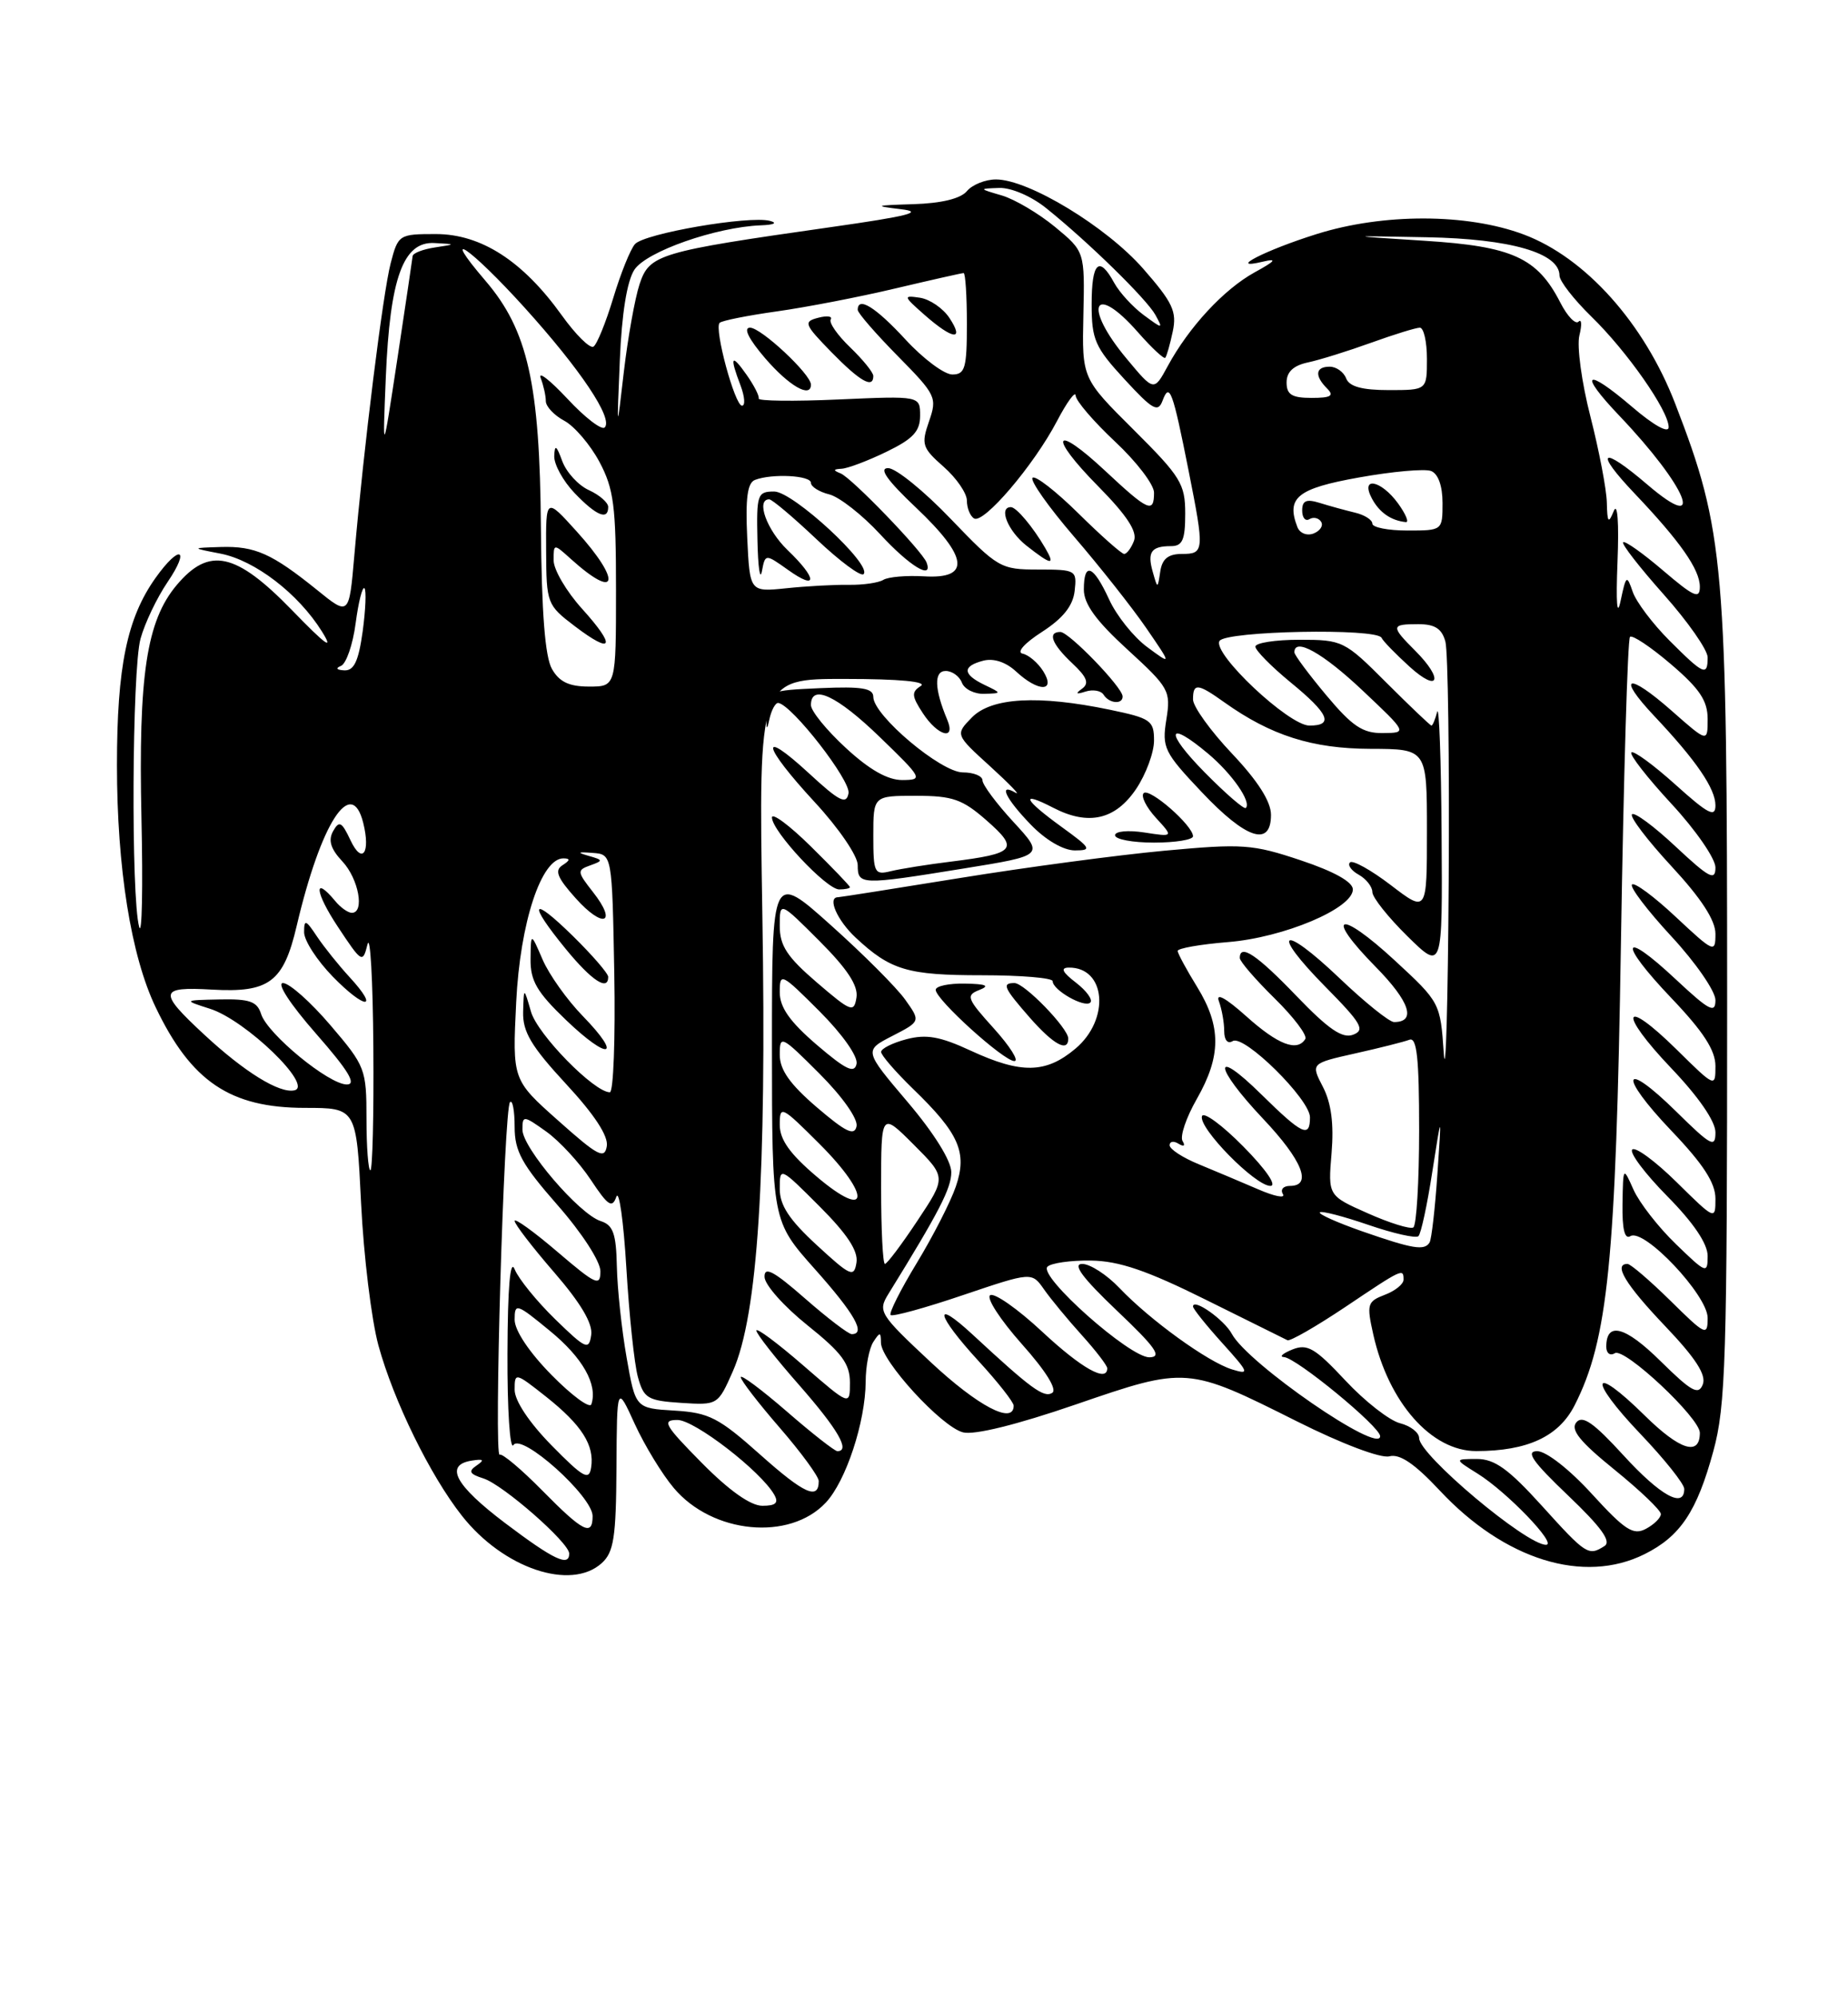 <?xml version="1.0" encoding="UTF-8" standalone="no"?>
<!DOCTYPE svg PUBLIC "-//W3C//DTD SVG 1.1//EN" "http://www.w3.org/Graphics/SVG/1.1/DTD/svg11.dtd" >
<svg xmlns="http://www.w3.org/2000/svg" xmlns:xlink="http://www.w3.org/1999/xlink" version="1.1" viewBox="0 0 237 256">
 <g >
 <path fill="currentColor"
d=" M 77.17 200.35 C 78.72 198.95 79.01 197.04 79.06 188.10 C 79.12 177.50 79.12 177.50 81.40 182.50 C 82.66 185.25 84.91 188.95 86.42 190.73 C 91.37 196.60 101.26 197.55 105.90 192.60 C 108.49 189.85 110.99 182.25 111.02 177.09 C 111.02 175.12 111.47 172.82 112.00 172.00 C 112.85 170.69 112.97 170.70 112.98 172.11 C 113.01 174.44 120.76 182.90 123.51 183.59 C 124.96 183.96 130.45 182.60 137.95 180.02 C 152.17 175.13 152.27 175.13 166.39 182.21 C 172.09 185.06 177.09 186.95 178.18 186.66 C 179.52 186.31 181.42 187.60 184.64 191.04 C 192.96 199.94 203.11 203.09 210.91 199.20 C 215.50 196.91 217.62 193.74 219.73 186.00 C 221.32 180.18 221.50 174.20 221.50 128.50 C 221.50 72.09 221.16 68.12 214.84 51.74 C 210.86 41.43 203.32 33.01 195.40 30.05 C 188.16 27.34 177.38 27.32 168.86 30.00 C 162.24 32.07 157.17 34.69 162.00 33.53 C 163.85 33.09 163.57 33.45 160.90 34.91 C 156.95 37.09 152.47 41.92 149.75 46.94 C 147.99 50.18 147.99 50.18 144.50 45.99 C 138.84 39.23 140.21 36.06 145.96 42.61 C 147.70 44.59 149.27 46.05 149.44 45.86 C 149.62 45.66 150.05 44.15 150.40 42.50 C 150.95 39.93 150.40 38.77 146.60 34.43 C 141.88 29.05 131.91 23.00 127.73 23.00 C 126.36 23.00 124.68 23.68 124.00 24.50 C 123.20 25.46 120.74 26.06 117.13 26.17 C 112.19 26.32 111.99 26.39 115.50 26.81 C 118.60 27.17 116.56 27.69 106.50 29.12 C 84.43 32.26 83.29 32.60 82.02 36.43 C 81.42 38.26 80.52 43.29 80.01 47.62 C 79.10 55.50 79.10 55.50 79.49 46.17 C 79.74 40.19 80.41 36.02 81.36 34.57 C 82.89 32.24 91.81 29.11 97.57 28.88 C 99.27 28.82 99.76 28.58 98.74 28.31 C 96.06 27.61 82.65 29.92 81.43 31.29 C 80.84 31.96 79.59 35.07 78.64 38.22 C 77.69 41.36 76.55 44.16 76.11 44.43 C 75.66 44.71 73.82 42.89 72.03 40.39 C 67.04 33.44 61.69 30.00 55.89 30.00 C 51.17 30.00 51.06 30.07 50.10 33.75 C 49.11 37.57 46.65 57.28 45.44 71.22 C 44.77 78.95 44.77 78.95 40.64 75.60 C 34.87 70.95 32.70 69.98 28.32 70.11 C 24.50 70.23 24.50 70.23 28.28 70.96 C 32.69 71.82 38.24 76.07 41.28 80.93 C 42.86 83.46 41.83 82.73 37.42 78.18 C 30.23 70.79 26.82 70.05 22.66 74.99 C 18.79 79.59 17.74 86.54 18.14 104.84 C 18.34 113.79 18.21 120.08 17.85 118.81 C 16.79 115.05 16.93 85.81 18.02 81.87 C 18.57 79.87 20.13 76.61 21.48 74.62 C 24.46 70.23 23.04 69.73 19.95 74.07 C 16.29 79.21 15.00 85.46 15.00 98.07 C 15.00 111.24 16.80 122.51 19.96 129.10 C 24.52 138.63 29.52 141.99 39.10 142.00 C 45.71 142.00 45.71 142.00 46.31 154.25 C 46.64 160.99 47.64 169.17 48.53 172.44 C 50.49 179.57 55.16 189.11 59.24 194.28 C 64.55 201.02 73.20 203.94 77.17 200.35 Z  M 64.81 195.24 C 58.35 190.36 56.96 187.77 60.50 187.21 C 62.02 186.97 62.17 187.12 61.12 187.84 C 60.02 188.58 60.21 188.93 62.01 189.50 C 64.51 190.30 73.00 197.73 73.00 199.13 C 73.00 200.86 71.00 199.91 64.81 195.24 Z  M 197.74 193.00 C 193.47 188.29 191.69 187.00 189.40 187.00 C 186.50 187.01 186.50 187.01 189.50 188.88 C 193.27 191.23 199.78 198.00 198.27 198.00 C 195.72 198.00 182.00 186.47 182.00 184.33 C 182.00 183.62 180.90 182.76 179.55 182.42 C 178.20 182.08 175.04 179.62 172.54 176.94 C 168.64 172.77 167.66 172.20 165.74 172.97 C 164.51 173.47 164.02 173.90 164.66 173.94 C 166.24 174.02 177.00 182.87 177.00 184.08 C 177.00 186.48 160.02 174.77 157.98 170.97 C 157.01 169.15 153.00 166.33 153.00 167.46 C 153.00 167.75 154.69 169.86 156.75 172.14 C 160.20 175.96 160.30 176.23 158.00 175.52 C 154.90 174.56 147.48 169.20 143.56 165.08 C 141.95 163.39 139.80 162.00 138.79 162.00 C 137.50 162.00 138.82 163.78 143.22 167.97 C 148.23 172.72 149.08 173.94 147.41 173.97 C 144.89 174.01 133.14 163.58 134.33 162.36 C 134.79 161.89 137.31 161.53 139.92 161.57 C 143.51 161.62 147.09 162.84 154.58 166.56 C 160.04 169.27 164.78 171.62 165.11 171.78 C 165.45 171.94 168.77 170.03 172.50 167.54 C 179.89 162.58 180.00 162.53 180.00 164.02 C 180.00 164.59 178.92 165.46 177.59 165.96 C 175.35 166.82 175.25 167.16 176.12 171.05 C 178.08 179.78 183.58 186.00 189.33 185.99 C 195.90 185.98 199.89 184.13 201.93 180.14 C 206.22 171.73 207.23 161.68 207.88 120.83 C 208.22 99.56 208.74 81.92 209.04 81.63 C 209.33 81.34 211.69 82.91 214.29 85.13 C 217.97 88.27 219.00 89.81 219.00 92.16 C 219.00 95.17 219.00 95.17 214.35 91.07 C 208.72 86.12 207.26 86.58 212.15 91.77 C 217.54 97.48 220.00 101.08 220.00 103.23 C 220.00 104.83 219.06 104.34 214.86 100.56 C 212.03 98.02 209.50 96.17 209.22 96.44 C 208.95 96.72 211.26 99.68 214.36 103.03 C 217.46 106.37 220.00 110.05 220.00 111.19 C 220.00 112.95 219.21 112.54 214.93 108.54 C 212.15 105.93 209.61 104.05 209.30 104.37 C 208.98 104.68 211.26 107.68 214.36 111.03 C 218.18 115.15 220.00 117.95 220.00 119.69 C 220.00 122.18 219.82 122.11 214.93 117.54 C 212.15 114.93 209.61 113.05 209.30 113.37 C 208.98 113.68 211.26 116.68 214.36 120.03 C 217.46 123.37 220.00 127.05 220.00 128.19 C 220.00 129.95 219.21 129.54 214.93 125.54 C 207.89 118.95 207.46 120.70 214.34 127.92 C 218.45 132.22 220.00 134.62 220.00 136.64 C 220.00 139.40 219.96 139.39 215.02 134.52 C 208.04 127.65 207.46 129.70 214.34 136.92 C 217.84 140.59 220.00 143.72 220.00 145.14 C 220.00 147.17 219.45 146.88 215.02 142.52 C 208.04 135.65 207.46 137.70 214.34 144.92 C 218.45 149.22 220.00 151.62 220.00 153.64 C 220.00 156.40 219.96 156.39 215.02 151.52 C 212.29 148.83 209.72 146.94 209.33 147.34 C 208.94 147.73 210.95 150.41 213.81 153.31 C 217.19 156.73 219.00 159.41 219.00 160.98 C 219.00 163.30 218.82 163.23 214.92 159.45 C 212.67 157.28 210.24 154.15 209.50 152.50 C 208.16 149.50 208.16 149.50 208.08 154.31 C 208.03 157.55 208.36 158.90 209.09 158.44 C 210.83 157.37 219.00 166.01 219.00 168.92 C 219.00 171.29 218.73 171.16 214.22 166.71 C 211.58 164.12 209.11 162.00 208.72 162.00 C 206.87 162.00 208.46 164.63 213.52 169.94 C 217.45 174.06 218.85 176.22 218.38 177.44 C 217.83 178.87 216.94 178.38 212.96 174.46 C 208.42 169.98 206.00 169.34 206.00 172.62 C 206.00 173.45 206.49 173.82 207.10 173.44 C 208.33 172.68 218.00 181.74 218.00 183.65 C 218.00 186.68 215.44 185.87 210.93 181.43 C 204.05 174.65 203.58 176.66 210.38 183.79 C 213.47 187.03 216.00 190.20 216.00 190.84 C 216.00 193.41 212.94 191.71 208.20 186.53 C 204.38 182.35 202.95 181.35 202.16 182.31 C 201.38 183.25 202.61 184.78 207.06 188.38 C 210.33 191.03 213.00 193.58 213.00 194.06 C 213.00 194.54 212.14 195.39 211.09 195.95 C 209.47 196.82 208.41 196.14 204.16 191.49 C 201.29 188.34 198.29 186.00 197.15 186.00 C 195.61 186.00 196.53 187.32 201.10 191.68 C 205.36 195.74 206.69 197.58 205.77 198.16 C 203.71 199.47 203.42 199.28 197.74 193.00 Z  M 69.54 191.04 C 66.86 188.32 64.40 186.25 64.08 186.45 C 63.32 186.93 64.63 142.03 65.41 141.26 C 65.73 140.93 66.00 142.36 66.00 144.43 C 66.00 147.56 66.92 149.24 71.50 154.46 C 74.63 158.02 77.00 161.68 77.00 162.94 C 77.00 164.93 76.43 164.67 71.50 160.46 C 68.47 157.87 66.00 156.09 66.00 156.49 C 66.00 156.90 68.28 159.86 71.07 163.08 C 74.48 167.02 76.04 169.65 75.82 171.11 C 75.53 173.09 75.15 172.93 71.20 169.09 C 68.84 166.79 66.50 163.91 66.01 162.70 C 65.43 161.25 65.11 164.90 65.08 173.50 C 65.05 180.65 65.40 185.92 65.84 185.22 C 66.87 183.61 76.00 191.79 76.00 194.32 C 76.00 196.97 74.77 196.35 69.54 191.04 Z  M 90.00 187.50 C 85.21 182.65 84.84 182.00 86.88 182.00 C 89.08 182.00 97.59 188.57 99.30 191.59 C 99.89 192.63 99.49 193.00 97.77 193.00 C 96.26 193.00 93.50 191.04 90.00 187.50 Z  M 97.50 186.45 C 92.17 181.70 90.94 181.07 86.50 180.80 C 81.50 180.50 81.50 180.50 80.36 174.00 C 79.73 170.43 79.17 165.17 79.11 162.32 C 79.02 158.10 78.63 157.02 77.04 156.51 C 74.29 155.64 67.00 147.12 67.00 144.79 C 67.00 142.94 67.13 142.95 70.06 145.04 C 71.74 146.24 74.31 149.02 75.76 151.21 C 77.97 154.55 78.51 154.91 79.04 153.40 C 79.39 152.40 79.97 156.52 80.33 162.54 C 80.69 168.57 81.35 174.85 81.81 176.50 C 82.56 179.23 83.06 179.53 87.35 179.81 C 92.05 180.11 92.07 180.10 93.99 175.75 C 97.18 168.54 98.32 150.88 97.77 117.25 C 97.28 87.00 97.28 87.00 108.39 87.02 C 115.36 87.02 118.97 87.37 118.08 87.93 C 116.87 88.70 116.91 89.21 118.35 91.41 C 120.27 94.35 122.62 94.97 121.48 92.25 C 119.83 88.33 119.75 86.00 121.28 86.00 C 122.11 86.00 123.05 86.68 123.36 87.50 C 123.68 88.33 124.96 88.97 126.22 88.93 C 128.50 88.86 128.50 88.86 126.25 87.78 C 123.43 86.42 123.39 85.39 126.11 84.68 C 127.43 84.34 129.00 84.86 130.30 86.06 C 133.17 88.73 135.46 88.71 133.79 86.03 C 133.11 84.95 131.92 83.94 131.15 83.78 C 130.33 83.62 131.38 82.44 133.62 81.00 C 136.32 79.26 137.60 77.66 137.82 75.75 C 138.12 73.08 138.00 73.00 133.15 73.00 C 128.32 73.00 127.97 72.80 121.92 66.50 C 118.49 62.92 114.88 60.00 113.90 60.00 C 112.66 60.00 113.76 61.55 117.49 65.08 C 124.20 71.43 124.52 74.24 118.49 73.87 C 116.25 73.74 113.91 73.94 113.29 74.32 C 112.68 74.70 110.67 74.99 108.84 74.96 C 107.00 74.93 103.40 75.13 100.83 75.40 C 96.16 75.88 96.16 75.88 95.83 68.95 C 95.59 63.86 95.85 61.88 96.83 61.51 C 99.03 60.67 104.00 60.93 104.00 61.89 C 104.00 62.38 105.06 63.05 106.36 63.37 C 107.65 63.70 110.59 66.00 112.88 68.48 C 116.64 72.56 119.69 74.42 118.83 72.10 C 118.29 70.64 109.23 61.25 107.81 60.68 C 106.81 60.28 106.84 60.14 107.93 60.08 C 108.72 60.04 111.31 59.06 113.68 57.91 C 117.09 56.26 118.00 55.29 118.00 53.28 C 118.00 50.74 118.00 50.74 107.56 51.20 C 101.81 51.46 97.20 51.40 97.30 51.08 C 97.40 50.76 96.70 49.39 95.74 48.03 C 93.78 45.24 93.54 45.67 94.98 49.43 C 95.51 50.85 95.60 52.00 95.16 52.00 C 94.24 52.00 91.56 42.11 92.29 41.38 C 92.56 41.10 95.87 40.44 99.64 39.91 C 103.41 39.38 110.25 38.06 114.83 36.97 C 119.41 35.89 123.35 35.00 123.58 35.00 C 123.81 35.00 124.00 37.92 124.00 41.50 C 124.00 47.19 123.77 48.00 122.13 48.00 C 121.10 48.00 118.39 45.98 116.11 43.50 C 112.28 39.35 110.00 37.94 110.00 39.72 C 110.00 40.11 112.31 42.77 115.13 45.63 C 120.05 50.62 120.21 50.95 119.14 54.02 C 118.12 56.96 118.27 57.41 121.02 59.83 C 122.66 61.27 124.00 63.22 124.00 64.16 C 124.00 65.11 124.41 66.14 124.92 66.45 C 126.13 67.20 132.57 59.66 135.54 54.00 C 136.84 51.52 137.93 50.04 137.95 50.71 C 137.98 51.38 140.25 54.02 143.00 56.60 C 145.75 59.17 148.00 62.11 148.00 63.14 C 148.00 65.84 147.26 65.51 141.79 60.40 C 135.10 54.14 134.33 55.74 140.85 62.34 C 144.52 66.06 145.88 68.14 145.43 69.32 C 145.08 70.24 144.51 71.00 144.17 71.00 C 143.84 71.00 141.20 68.66 138.31 65.81 C 135.41 62.95 132.77 60.90 132.42 61.24 C 132.08 61.59 134.47 64.98 137.75 68.79 C 141.02 72.59 145.18 77.85 146.99 80.48 C 150.28 85.27 150.28 85.27 147.13 82.94 C 145.39 81.66 143.19 78.91 142.24 76.83 C 140.21 72.42 139.00 71.95 139.00 75.57 C 139.00 77.42 140.58 79.59 144.60 83.26 C 149.95 88.16 150.17 88.54 149.58 92.23 C 149.00 95.83 149.29 96.43 154.13 101.54 C 159.82 107.56 163.00 108.60 163.00 104.44 C 163.00 102.74 161.32 100.10 158.00 96.59 C 155.25 93.69 153.00 90.56 153.00 89.65 C 153.00 87.52 153.59 87.57 157.02 90.02 C 162.99 94.27 168.29 95.96 175.75 95.98 C 183.00 96.00 183.00 96.00 183.00 106.49 C 183.00 116.99 183.00 116.99 178.37 113.45 C 175.83 111.51 173.47 110.20 173.13 110.54 C 172.79 110.87 173.30 111.59 174.26 112.12 C 175.22 112.66 176.00 113.66 176.00 114.34 C 176.00 115.02 178.03 117.57 180.50 120.00 C 185.00 124.42 185.00 124.42 184.88 106.96 C 184.82 97.36 184.56 90.29 184.31 91.25 C 184.06 92.21 183.73 93.00 183.58 93.00 C 183.43 93.00 180.83 90.52 177.80 87.50 C 172.44 82.13 172.17 82.00 166.65 82.00 C 163.54 82.00 161.00 82.40 161.00 82.88 C 161.00 83.36 163.03 85.42 165.50 87.45 C 170.44 91.49 171.09 93.00 167.93 93.00 C 165.28 93.00 155.43 83.73 156.40 82.15 C 157.20 80.86 176.60 80.48 177.18 81.75 C 177.36 82.16 178.98 83.82 180.76 85.44 C 184.54 88.87 185.19 87.10 181.50 83.41 C 178.34 80.25 178.37 80.00 181.88 80.00 C 184.03 80.00 184.92 80.58 185.37 82.25 C 185.70 83.49 185.89 97.32 185.79 113.00 C 185.69 128.68 185.41 138.57 185.16 135.00 C 184.72 128.54 184.68 128.46 178.86 123.09 C 171.69 116.47 169.75 117.15 176.43 123.93 C 180.80 128.37 181.68 131.00 178.78 131.00 C 178.18 131.00 175.03 128.47 171.79 125.38 C 164.33 118.27 162.80 119.21 169.99 126.49 C 174.61 131.17 175.10 132.02 173.54 132.62 C 172.16 133.15 170.39 131.94 166.27 127.66 C 161.19 122.37 159.00 120.91 159.00 122.79 C 159.00 123.23 161.01 125.55 163.46 127.96 C 165.91 130.36 167.68 132.71 167.40 133.17 C 166.36 134.85 163.90 133.91 159.82 130.25 C 157.20 127.91 155.89 127.19 156.32 128.33 C 156.69 129.34 157.00 131.05 157.00 132.14 C 157.00 133.32 157.44 133.84 158.09 133.44 C 159.53 132.55 168.00 140.90 168.00 143.21 C 168.00 145.90 167.02 145.44 161.78 140.29 C 155.43 134.03 155.62 136.66 162.00 143.41 C 167.02 148.72 168.34 152.00 165.44 152.00 C 164.58 152.00 164.17 152.47 164.53 153.05 C 164.89 153.63 163.45 153.35 161.34 152.43 C 159.23 151.52 155.81 150.08 153.75 149.23 C 151.69 148.39 150.00 147.29 150.00 146.79 C 150.00 146.29 150.52 146.20 151.15 146.60 C 151.83 147.01 152.04 146.87 151.66 146.25 C 151.30 145.67 152.12 143.24 153.49 140.85 C 156.63 135.35 156.64 131.56 153.53 126.50 C 152.17 124.30 151.05 122.22 151.03 121.89 C 151.01 121.55 153.91 121.04 157.48 120.75 C 164.62 120.18 173.50 116.44 173.50 114.00 C 173.50 113.04 171.10 111.70 166.82 110.27 C 160.62 108.20 159.38 108.11 149.32 109.04 C 143.37 109.59 131.62 111.16 123.22 112.52 C 114.81 113.88 107.72 115.00 107.47 115.00 C 106.06 115.00 107.36 117.97 109.75 120.19 C 114.21 124.35 116.39 125.00 125.93 125.00 C 130.92 125.00 135.00 125.34 135.00 125.76 C 135.00 126.91 139.10 129.23 139.83 128.50 C 140.18 128.15 139.35 127.00 137.99 125.95 C 136.25 124.62 135.97 124.04 137.05 124.02 C 141.83 123.95 142.40 130.65 137.92 134.41 C 134.13 137.60 130.97 137.66 124.50 134.67 C 120.58 132.85 118.80 132.53 116.25 133.20 C 114.46 133.67 113.00 134.40 113.00 134.83 C 113.00 135.25 114.84 137.37 117.08 139.55 C 123.03 145.30 124.08 147.72 122.58 152.09 C 121.91 154.05 119.65 158.46 117.57 161.89 C 115.49 165.31 113.98 168.31 114.22 168.55 C 114.46 168.79 118.63 167.65 123.49 166.00 C 132.32 163.02 132.32 163.02 133.89 165.26 C 134.75 166.49 136.93 169.13 138.73 171.12 C 140.53 173.11 142.00 175.03 142.00 175.37 C 142.00 177.24 138.72 175.40 133.67 170.70 C 130.54 167.78 127.53 165.67 126.99 166.01 C 126.45 166.34 128.27 169.14 131.02 172.24 C 134.12 175.71 135.62 178.12 134.94 178.53 C 133.87 179.20 132.22 177.99 124.75 171.07 C 119.54 166.25 120.05 168.51 125.50 174.45 C 127.97 177.14 130.00 179.72 130.00 180.17 C 130.00 182.65 125.42 180.24 119.36 174.59 C 112.77 168.43 112.56 168.08 113.94 165.84 C 120.45 155.31 122.00 152.31 122.00 150.24 C 122.00 148.79 119.79 145.24 116.40 141.25 C 110.80 134.65 110.80 134.65 114.44 132.78 C 118.07 130.91 118.07 130.91 116.09 128.13 C 115.00 126.59 110.71 122.30 106.55 118.58 C 99.00 111.82 99.00 111.82 99.00 134.16 C 99.01 156.50 99.01 156.50 104.50 162.66 C 109.61 168.39 111.09 171.00 109.23 171.00 C 108.81 171.00 106.11 168.94 103.23 166.42 C 99.22 162.91 98.01 162.27 98.05 163.67 C 98.07 164.68 100.55 167.46 103.55 169.86 C 107.96 173.39 109.00 174.79 109.00 177.21 C 109.00 180.20 109.00 180.20 103.00 175.00 C 99.70 172.14 97.00 170.13 97.00 170.54 C 97.00 170.95 99.47 174.10 102.50 177.54 C 107.47 183.21 109.09 186.00 107.39 186.00 C 107.05 186.00 104.12 183.71 100.89 180.90 C 97.65 178.10 95.00 176.12 95.00 176.52 C 95.00 176.91 97.25 179.83 100.00 183.00 C 102.75 186.17 105.00 189.25 105.00 189.83 C 105.00 192.31 103.14 191.48 97.50 186.45 Z  M 159.47 146.97 C 156.75 144.21 154.35 142.45 154.15 143.06 C 153.65 144.54 160.98 152.00 162.92 152.00 C 163.80 152.00 162.39 149.93 159.47 146.97 Z  M 127.46 131.82 C 124.00 128.00 123.84 127.57 125.59 126.89 C 126.99 126.34 126.49 126.12 123.75 126.07 C 121.69 126.03 120.00 126.39 120.00 126.87 C 120.00 128.11 128.72 136.00 130.09 136.00 C 130.72 136.00 129.53 134.12 127.46 131.82 Z  M 137.00 133.11 C 137.00 131.79 131.38 126.00 130.10 126.00 C 128.44 126.00 128.72 126.61 132.10 130.47 C 135.13 133.91 137.00 134.92 137.00 133.11 Z  M 109.00 113.71 C 109.00 113.55 106.75 111.21 104.00 108.50 C 101.25 105.79 99.00 104.12 99.00 104.78 C 99.00 106.53 105.98 114.00 107.62 114.00 C 108.38 114.00 109.00 113.87 109.00 113.71 Z  M 123.58 111.32 C 133.93 109.65 133.93 109.65 129.97 105.35 C 127.78 102.98 126.00 100.58 126.00 100.02 C 126.00 99.46 124.86 99.00 123.48 99.00 C 120.68 99.00 112.00 91.69 112.00 89.33 C 112.00 88.21 110.55 87.97 105.25 88.20 C 98.52 88.50 98.50 88.51 98.34 91.50 C 98.23 93.51 98.34 93.76 98.66 92.25 C 98.92 91.01 99.45 90.05 99.82 90.10 C 101.59 90.37 109.13 100.06 108.82 101.68 C 108.54 103.17 107.65 102.72 103.74 99.11 C 97.26 93.15 97.76 95.54 104.50 102.83 C 107.56 106.13 110.00 109.71 110.00 110.88 C 110.00 113.45 110.36 113.46 123.58 111.32 Z  M 136.15 105.99 C 131.26 102.45 130.75 101.30 135.07 103.53 C 139.58 105.87 143.05 105.08 145.72 101.10 C 146.97 99.23 148.00 96.45 148.00 94.92 C 148.00 92.34 147.58 92.06 142.29 90.96 C 133.13 89.06 127.15 89.40 124.64 91.96 C 122.50 94.15 122.50 94.15 127.00 98.24 C 129.47 100.49 130.94 102.01 130.25 101.61 C 127.97 100.28 128.96 102.36 132.20 105.70 C 134.10 107.67 136.38 109.00 137.85 109.00 C 140.08 109.00 139.92 108.72 136.15 105.99 Z  M 153.00 107.19 C 153.00 105.81 147.41 100.93 146.67 101.66 C 146.29 102.04 147.00 103.46 148.24 104.82 C 150.50 107.28 150.50 107.28 146.75 106.70 C 144.67 106.38 143.00 106.54 143.00 107.06 C 143.00 107.58 145.25 108.00 148.00 108.00 C 150.75 108.00 153.00 107.63 153.00 107.19 Z  M 143.97 89.25 C 143.93 88.07 137.09 81.00 135.99 81.00 C 134.30 81.00 134.89 82.55 137.51 85.01 C 139.42 86.80 139.72 87.59 138.76 88.28 C 137.87 88.92 138.00 89.03 139.22 88.64 C 140.16 88.34 141.20 88.52 141.53 89.04 C 142.23 90.18 144.01 90.33 143.97 89.25 Z  M 101.07 73.05 C 104.88 75.77 104.84 74.18 101.00 70.50 C 98.33 67.94 96.91 64.00 98.65 64.00 C 99.01 64.00 101.74 66.30 104.71 69.11 C 107.68 71.92 110.40 73.94 110.75 73.59 C 111.91 72.43 101.70 63.00 99.29 63.00 C 97.13 63.00 97.01 63.37 97.14 69.25 C 97.21 72.69 97.47 74.48 97.71 73.23 C 98.14 70.97 98.14 70.97 101.07 73.05 Z  M 134.05 70.25 C 132.47 67.53 130.34 65.00 129.64 65.00 C 128.02 65.00 129.26 68.06 131.63 69.93 C 134.85 72.46 135.38 72.53 134.05 70.25 Z  M 104.00 49.30 C 104.00 47.97 97.61 42.00 96.19 42.00 C 95.29 42.00 96.01 43.45 98.13 45.92 C 101.19 49.47 104.00 51.09 104.00 49.30 Z  M 112.00 48.19 C 112.00 47.74 110.67 46.10 109.04 44.53 C 107.41 42.97 106.28 41.35 106.54 40.94 C 106.79 40.53 106.07 40.43 104.93 40.73 C 103.01 41.23 103.13 41.55 106.63 45.14 C 110.30 48.89 112.00 49.86 112.00 48.19 Z  M 121.76 40.75 C 120.94 39.51 119.24 38.35 117.97 38.16 C 115.80 37.84 115.83 37.95 118.59 40.38 C 122.20 43.55 123.73 43.73 121.76 40.75 Z  M 70.75 185.27 C 67.86 182.33 66.00 179.53 66.00 178.13 C 66.00 175.88 66.08 175.90 70.02 179.01 C 74.61 182.65 76.26 185.24 75.81 188.10 C 75.55 189.81 74.81 189.40 70.75 185.27 Z  M 70.74 176.24 C 67.88 173.34 66.00 170.53 66.00 169.15 C 66.00 166.98 66.23 167.05 70.51 170.57 C 74.73 174.02 76.68 177.47 75.84 179.99 C 75.64 180.57 73.35 178.89 70.74 176.24 Z  M 104.75 159.59 C 101.22 156.34 100.00 154.49 100.00 152.37 C 100.00 149.54 100.02 149.54 105.09 154.61 C 108.65 158.17 110.08 160.34 109.84 161.83 C 109.53 163.78 109.08 163.58 104.75 159.59 Z  M 113.00 152.26 C 113.00 142.53 113.00 142.53 117.18 146.71 C 121.36 150.89 121.36 150.89 117.67 156.44 C 115.64 159.50 113.76 162.00 113.49 162.00 C 113.22 162.00 113.00 157.62 113.00 152.26 Z  M 174.69 157.82 C 171.49 156.70 169.05 155.61 169.27 155.39 C 169.49 155.17 172.29 155.90 175.50 157.00 C 178.71 158.10 181.59 158.75 181.91 158.44 C 182.24 158.12 183.04 154.41 183.69 150.18 C 184.89 142.50 184.89 142.50 184.34 150.50 C 184.04 154.90 183.59 158.84 183.34 159.25 C 182.68 160.33 181.21 160.09 174.69 157.82 Z  M 175.41 155.51 C 170.31 153.25 170.31 153.25 170.77 147.79 C 171.08 144.04 170.73 141.38 169.66 139.31 C 168.10 136.30 168.10 136.30 173.80 135.02 C 176.94 134.32 180.06 133.53 180.75 133.27 C 181.71 132.90 182.00 135.61 182.00 144.83 C 182.00 151.46 181.66 157.08 181.25 157.33 C 180.84 157.57 178.21 156.76 175.41 155.51 Z  M 104.75 150.82 C 101.30 147.90 100.00 146.07 100.00 144.16 C 100.00 141.63 100.21 141.74 105.10 146.62 C 111.78 153.30 111.50 156.54 104.75 150.82 Z  M 47.00 143.41 C 47.00 137.02 46.86 136.65 42.38 131.41 C 39.84 128.43 37.10 126.00 36.29 126.00 C 35.45 126.00 37.23 128.73 40.54 132.50 C 44.69 137.23 45.76 139.00 44.48 139.00 C 42.17 139.00 34.31 132.54 33.49 129.98 C 32.98 128.36 32.03 128.02 28.18 128.10 C 23.50 128.20 23.50 128.20 26.94 129.30 C 31.52 130.76 40.24 139.19 37.76 139.75 C 35.85 140.18 31.36 137.41 26.17 132.59 C 20.26 127.11 20.38 126.45 27.17 126.84 C 34.53 127.26 36.36 125.89 38.05 118.67 C 41.16 105.44 45.06 99.40 46.58 105.46 C 47.55 109.34 46.44 110.87 44.95 107.70 C 43.83 105.32 43.50 105.14 42.72 106.53 C 42.07 107.70 42.40 108.80 43.90 110.40 C 45.99 112.62 46.80 117.00 45.12 117.00 C 44.64 117.00 43.68 116.33 43.00 115.50 C 40.16 112.08 40.38 114.35 43.33 118.79 C 46.40 123.43 46.52 123.50 47.13 121.04 C 47.48 119.64 47.82 125.59 47.88 134.25 C 47.95 142.91 47.77 150.00 47.50 150.00 C 47.23 150.00 47.00 147.03 47.00 143.41 Z  M 44.83 125.24 C 43.44 123.73 41.56 121.39 40.65 120.03 C 39.21 117.86 39.00 117.80 39.00 119.49 C 39.00 120.55 40.66 123.11 42.69 125.19 C 46.84 129.44 48.74 129.48 44.83 125.24 Z  M 71.61 143.65 C 65.71 138.41 65.71 138.41 66.20 128.45 C 66.70 118.25 69.42 109.98 72.27 110.02 C 73.15 110.03 73.12 110.27 72.15 110.89 C 71.09 111.56 71.45 112.48 73.82 115.12 C 77.35 119.07 79.25 118.41 76.05 114.34 C 74.00 111.73 73.98 111.53 75.69 110.92 C 77.38 110.31 77.36 110.23 75.50 109.70 C 73.95 109.26 74.07 109.17 76.00 109.32 C 78.50 109.50 78.50 109.50 78.78 124.75 C 78.93 133.14 78.67 140.00 78.21 140.00 C 76.20 140.00 68.94 132.59 68.10 129.68 C 67.18 126.50 67.18 126.50 67.09 129.69 C 67.02 132.24 68.12 134.10 72.57 138.91 C 76.22 142.84 78.04 145.61 77.82 146.91 C 77.54 148.62 76.68 148.17 71.61 143.65 Z  M 74.74 130.23 C 72.74 128.18 70.42 124.92 69.59 123.00 C 68.08 119.50 68.08 119.50 68.04 122.92 C 68.01 125.71 68.85 127.16 72.59 130.74 C 78.09 136.01 79.93 135.57 74.74 130.23 Z  M 78.00 125.21 C 78.00 124.77 75.97 122.43 73.50 120.00 C 68.11 114.71 67.61 115.59 72.57 121.65 C 75.89 125.70 78.00 127.08 78.00 125.21 Z  M 104.75 141.92 C 101.29 138.95 100.00 137.12 100.00 135.18 C 100.00 132.62 100.19 132.71 105.10 137.62 C 108.04 140.56 110.05 143.42 109.85 144.36 C 109.58 145.64 108.48 145.11 104.75 141.92 Z  M 104.75 133.92 C 101.29 130.95 100.00 129.12 100.00 127.18 C 100.00 124.62 100.19 124.71 105.10 129.62 C 108.04 132.56 110.05 135.42 109.85 136.36 C 109.58 137.64 108.48 137.11 104.75 133.92 Z  M 104.75 125.92 C 100.94 122.65 100.00 121.22 100.00 118.68 C 100.00 115.52 100.00 115.52 105.09 120.61 C 108.66 124.18 110.08 126.34 109.84 127.85 C 109.52 129.84 109.16 129.70 104.75 125.92 Z  M 154.48 98.98 C 149.33 93.75 149.64 92.15 154.95 96.61 C 158.02 99.19 160.53 102.81 159.77 103.56 C 159.56 103.78 157.17 101.71 154.48 98.98 Z  M 170.09 89.11 C 167.84 86.42 166.00 83.95 166.00 83.61 C 166.00 81.66 169.64 83.69 174.70 88.46 C 180.50 93.93 180.50 93.93 177.34 93.96 C 174.77 93.99 173.43 93.10 170.09 89.11 Z  M 70.79 85.75 C 69.90 84.21 69.46 78.52 69.37 67.63 C 69.23 49.17 67.69 42.33 62.26 35.99 C 56.23 28.95 60.30 31.73 67.25 39.40 C 74.46 47.37 78.67 53.66 77.55 54.79 C 77.16 55.17 75.01 53.52 72.77 51.11 C 70.52 48.71 68.98 47.51 69.34 48.45 C 69.70 49.39 70.00 50.73 70.00 51.41 C 70.00 52.10 71.06 53.23 72.37 53.93 C 73.67 54.63 75.69 56.99 76.87 59.19 C 78.72 62.66 79.00 64.85 79.00 75.59 C 79.00 88.00 79.00 88.00 75.54 88.00 C 72.99 88.00 71.73 87.40 70.79 85.75 Z  M 74.64 78.02 C 72.64 75.81 71.00 73.02 71.00 71.82 C 71.00 69.65 71.00 69.65 73.25 71.68 C 79.24 77.07 79.75 74.52 73.96 68.12 C 70.00 63.74 70.00 63.74 70.04 70.62 C 70.07 77.34 70.16 77.56 73.70 80.25 C 78.62 83.99 79.07 82.92 74.64 78.02 Z  M 78.00 64.98 C 78.00 64.42 76.89 63.45 75.54 62.83 C 74.18 62.22 72.64 60.54 72.11 59.11 C 71.36 57.06 71.14 56.92 71.08 58.45 C 71.04 59.52 72.21 61.65 73.69 63.20 C 76.48 66.11 78.00 66.74 78.00 64.98 Z  M 43.73 85.35 C 44.40 85.07 45.25 82.62 45.61 79.89 C 45.97 77.16 46.48 75.14 46.74 75.40 C 46.99 75.66 46.89 78.15 46.51 80.94 C 45.98 84.75 45.40 85.98 44.16 85.92 C 43.16 85.87 42.99 85.65 43.73 85.35 Z  M 214.10 82.10 C 211.95 79.95 209.83 77.14 209.39 75.85 C 208.63 73.64 208.54 73.71 207.84 77.00 C 207.38 79.20 207.23 77.34 207.44 72.00 C 207.64 66.96 207.44 64.32 206.96 65.50 C 206.27 67.18 206.13 67.00 206.07 64.41 C 206.03 62.71 205.08 57.76 203.97 53.41 C 202.85 49.06 202.21 44.38 202.55 43.00 C 202.89 41.63 202.84 40.83 202.44 41.23 C 202.05 41.62 201.00 40.53 200.11 38.79 C 197.16 33.03 193.96 31.57 182.68 30.86 C 172.50 30.21 172.50 30.21 183.00 30.41 C 193.73 30.61 200.00 32.42 200.00 35.32 C 200.00 36.02 201.83 38.37 204.06 40.55 C 208.67 45.03 214.00 52.65 214.00 54.75 C 214.00 55.59 212.09 54.53 209.29 52.13 C 203.32 47.03 202.36 47.71 207.66 53.27 C 216.36 62.40 218.93 68.66 211.29 62.13 C 205.33 57.03 204.36 57.71 209.65 63.27 C 215.48 69.40 218.00 73.00 218.00 75.21 C 218.00 76.84 217.24 76.50 213.29 73.13 C 210.69 70.91 208.39 69.28 208.16 69.50 C 207.94 69.73 210.29 72.74 213.37 76.20 C 216.46 79.67 218.99 83.29 219.00 84.25 C 219.00 86.72 218.50 86.50 214.10 82.10 Z  M 147.84 73.31 C 147.11 70.75 147.64 70.00 150.17 70.00 C 151.65 70.00 152.00 69.21 152.00 65.83 C 152.00 62.03 151.43 61.10 145.38 55.08 C 138.76 48.50 138.76 48.50 138.94 40.37 C 139.12 32.24 139.12 32.24 135.31 29.09 C 133.21 27.36 130.15 25.55 128.50 25.06 C 125.50 24.18 125.50 24.18 128.17 24.09 C 129.68 24.04 132.29 25.16 134.17 26.68 C 139.57 31.01 147.07 38.35 148.18 40.37 C 149.18 42.20 149.14 42.20 146.66 40.37 C 145.27 39.34 143.57 37.49 142.89 36.25 C 140.95 32.69 140.00 33.60 140.00 39.02 C 140.00 43.53 140.43 44.51 144.21 48.61 C 147.85 52.56 148.51 52.92 149.10 51.34 C 149.99 48.96 150.39 50.05 152.44 60.36 C 154.48 70.63 154.45 71.00 151.57 71.00 C 149.82 71.00 149.04 71.63 148.80 73.25 C 148.46 75.50 148.46 75.50 147.84 73.31 Z  M 166.38 67.54 C 164.93 63.78 166.38 62.61 174.28 61.20 C 178.56 60.43 182.72 60.06 183.53 60.37 C 184.44 60.72 185.00 62.28 185.00 64.47 C 185.00 67.99 184.98 68.00 180.50 68.00 C 178.03 68.00 176.00 67.60 176.00 67.12 C 176.00 66.63 174.99 65.99 173.75 65.70 C 172.51 65.40 170.49 64.85 169.25 64.46 C 167.53 63.93 167.00 64.16 167.00 65.44 C 167.00 66.36 167.42 66.86 167.93 66.54 C 168.44 66.23 169.12 66.38 169.43 66.88 C 169.74 67.38 169.30 68.05 168.46 68.38 C 167.60 68.71 166.68 68.34 166.38 67.54 Z  M 179.30 64.53 C 177.10 61.51 174.40 61.01 175.95 63.91 C 176.91 65.70 178.41 66.73 180.30 66.92 C 180.73 66.96 180.28 65.89 179.30 64.53 Z  M 49.48 48.33 C 50.01 35.62 51.71 30.94 55.70 31.15 C 58.50 31.30 58.50 31.30 55.75 31.72 C 54.24 31.95 52.97 32.44 52.92 32.82 C 52.88 33.19 52.00 39.12 50.96 46.00 C 49.06 58.50 49.06 58.50 49.48 48.33 Z  M 165.00 49.02 C 165.00 47.67 165.87 46.85 167.75 46.45 C 169.26 46.13 172.90 44.99 175.84 43.93 C 178.78 42.87 181.59 42.00 182.09 42.00 C 182.59 42.00 183.00 43.80 183.00 46.00 C 183.00 50.00 183.00 50.00 178.11 50.00 C 174.68 50.00 173.04 49.55 172.64 48.50 C 172.32 47.67 171.37 47.00 170.53 47.00 C 168.69 47.00 168.56 48.16 170.20 49.80 C 171.13 50.73 170.69 51.00 168.20 51.00 C 165.68 51.00 165.00 50.58 165.00 49.02 Z  M 112.00 107.11 C 112.00 102.00 112.00 102.00 117.47 102.00 C 122.18 102.00 123.43 102.44 126.54 105.17 C 130.72 108.84 130.25 109.40 122.00 110.43 C 118.97 110.80 115.49 111.36 114.25 111.66 C 112.14 112.18 112.00 111.90 112.00 107.11 Z  M 108.48 95.87 C 106.01 93.60 104.00 91.13 104.00 90.37 C 104.00 87.60 107.32 89.14 112.84 94.48 C 118.32 99.78 118.41 99.96 115.73 99.98 C 113.85 99.99 111.51 98.67 108.48 95.87 Z "/>
</g>
</svg>